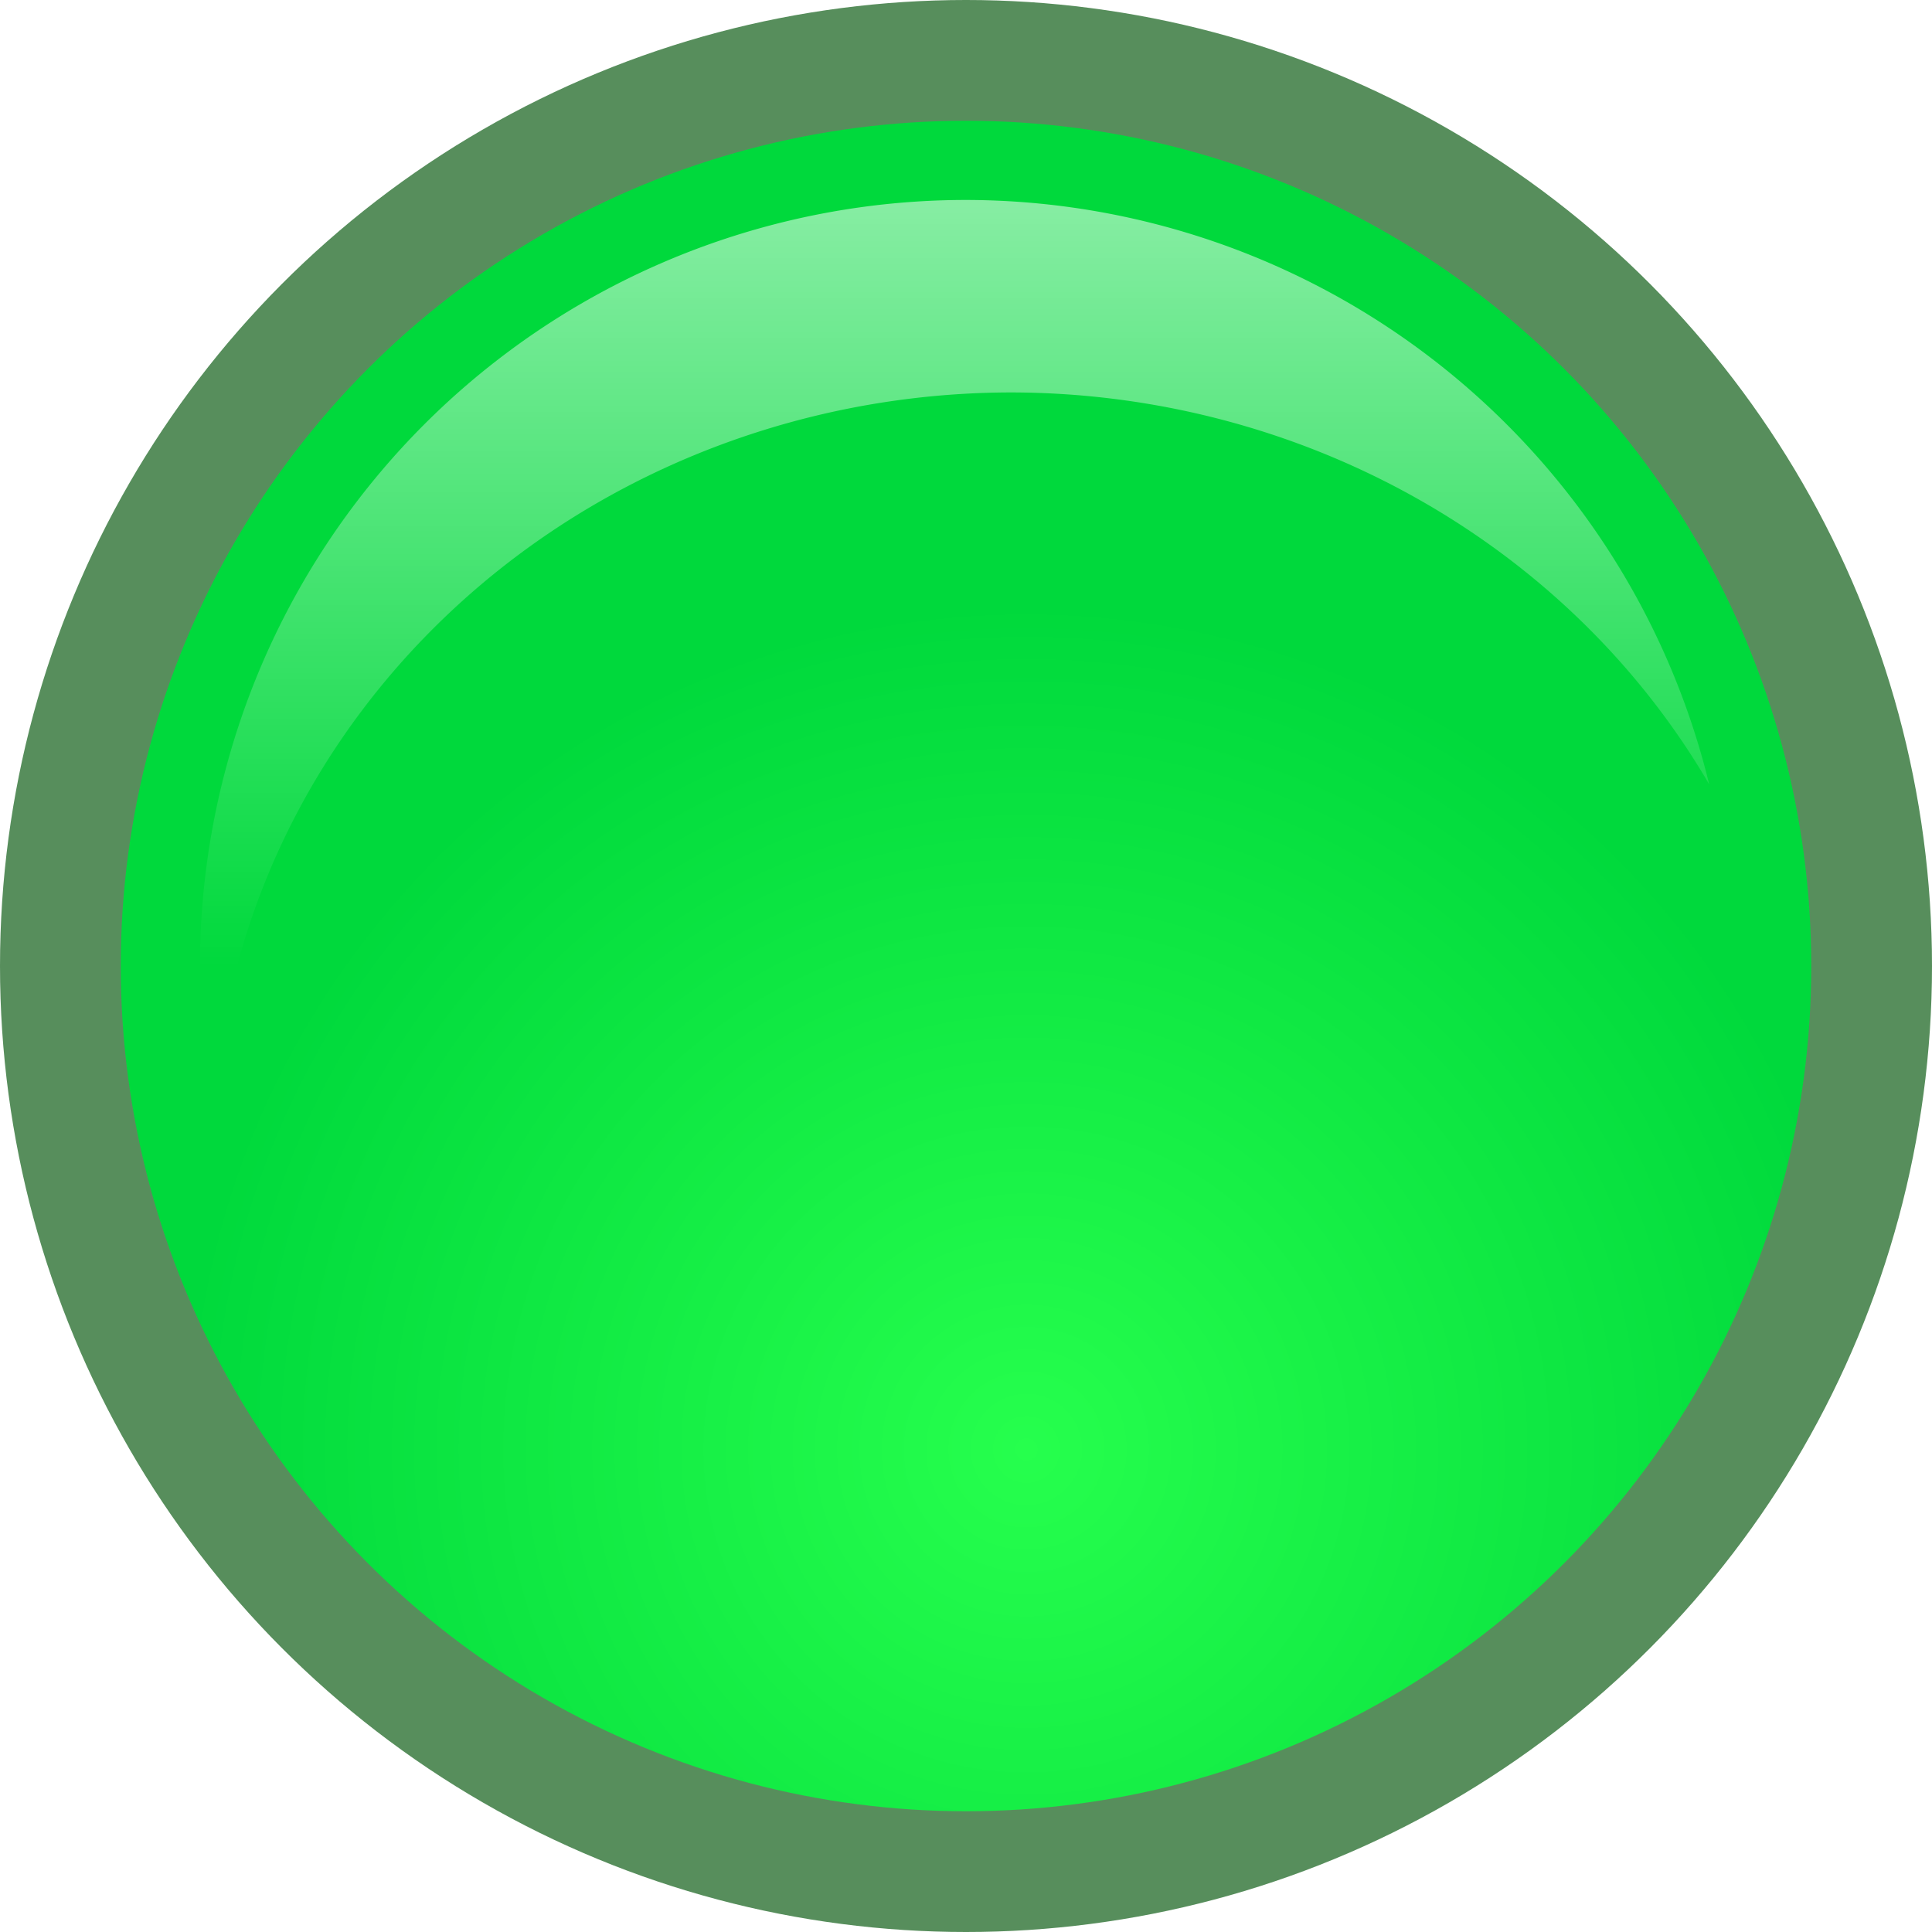 <svg height="16" width="16" xmlns="http://www.w3.org/2000/svg" xmlns:xlink="http://www.w3.org/1999/xlink"><radialGradient id="a" cx="8.5" cy="12" gradientUnits="userSpaceOnUse" r="7"><stop offset="0" stop-color="#26ff4d"/><stop offset="1" stop-color="#00d93c"/></radialGradient><filter id="b" color-interpolation-filters="sRGB" height="1.048" width="1.048" x="-.024" y="-.024"><feGaussianBlur stdDeviation=".14"/></filter><linearGradient id="c" gradientUnits="userSpaceOnUse" x1="7" x2="7" y1="-4" y2="8"><stop offset="0" stop-color="#fff"/><stop offset="1" stop-color="#fff" stop-opacity="0"/></linearGradient><filter id="d" color-interpolation-filters="sRGB" height="1.128" width="1.077" x="-.038" y="-.064"><feGaussianBlur stdDeviation=".2"/></filter><circle cx="8" cy="8" fill="#005409" fill-opacity=".659" r="8"/><circle cx="8" cy="8" fill="url(#a)" filter="url(#b)" r="7"/><path d="m8 1.656a6.344 6.344 0 0 0 -6.344 6.344 6.344 6.344 0 0 0 .113 1.178 6.625 6.312 0 0 1 6.605-5.928 6.625 6.312 0 0 1 5.781 3.246 6.344 6.344 0 0 0 -6.156-4.84z" fill="url(#c)" filter="url(#d)"/></svg>